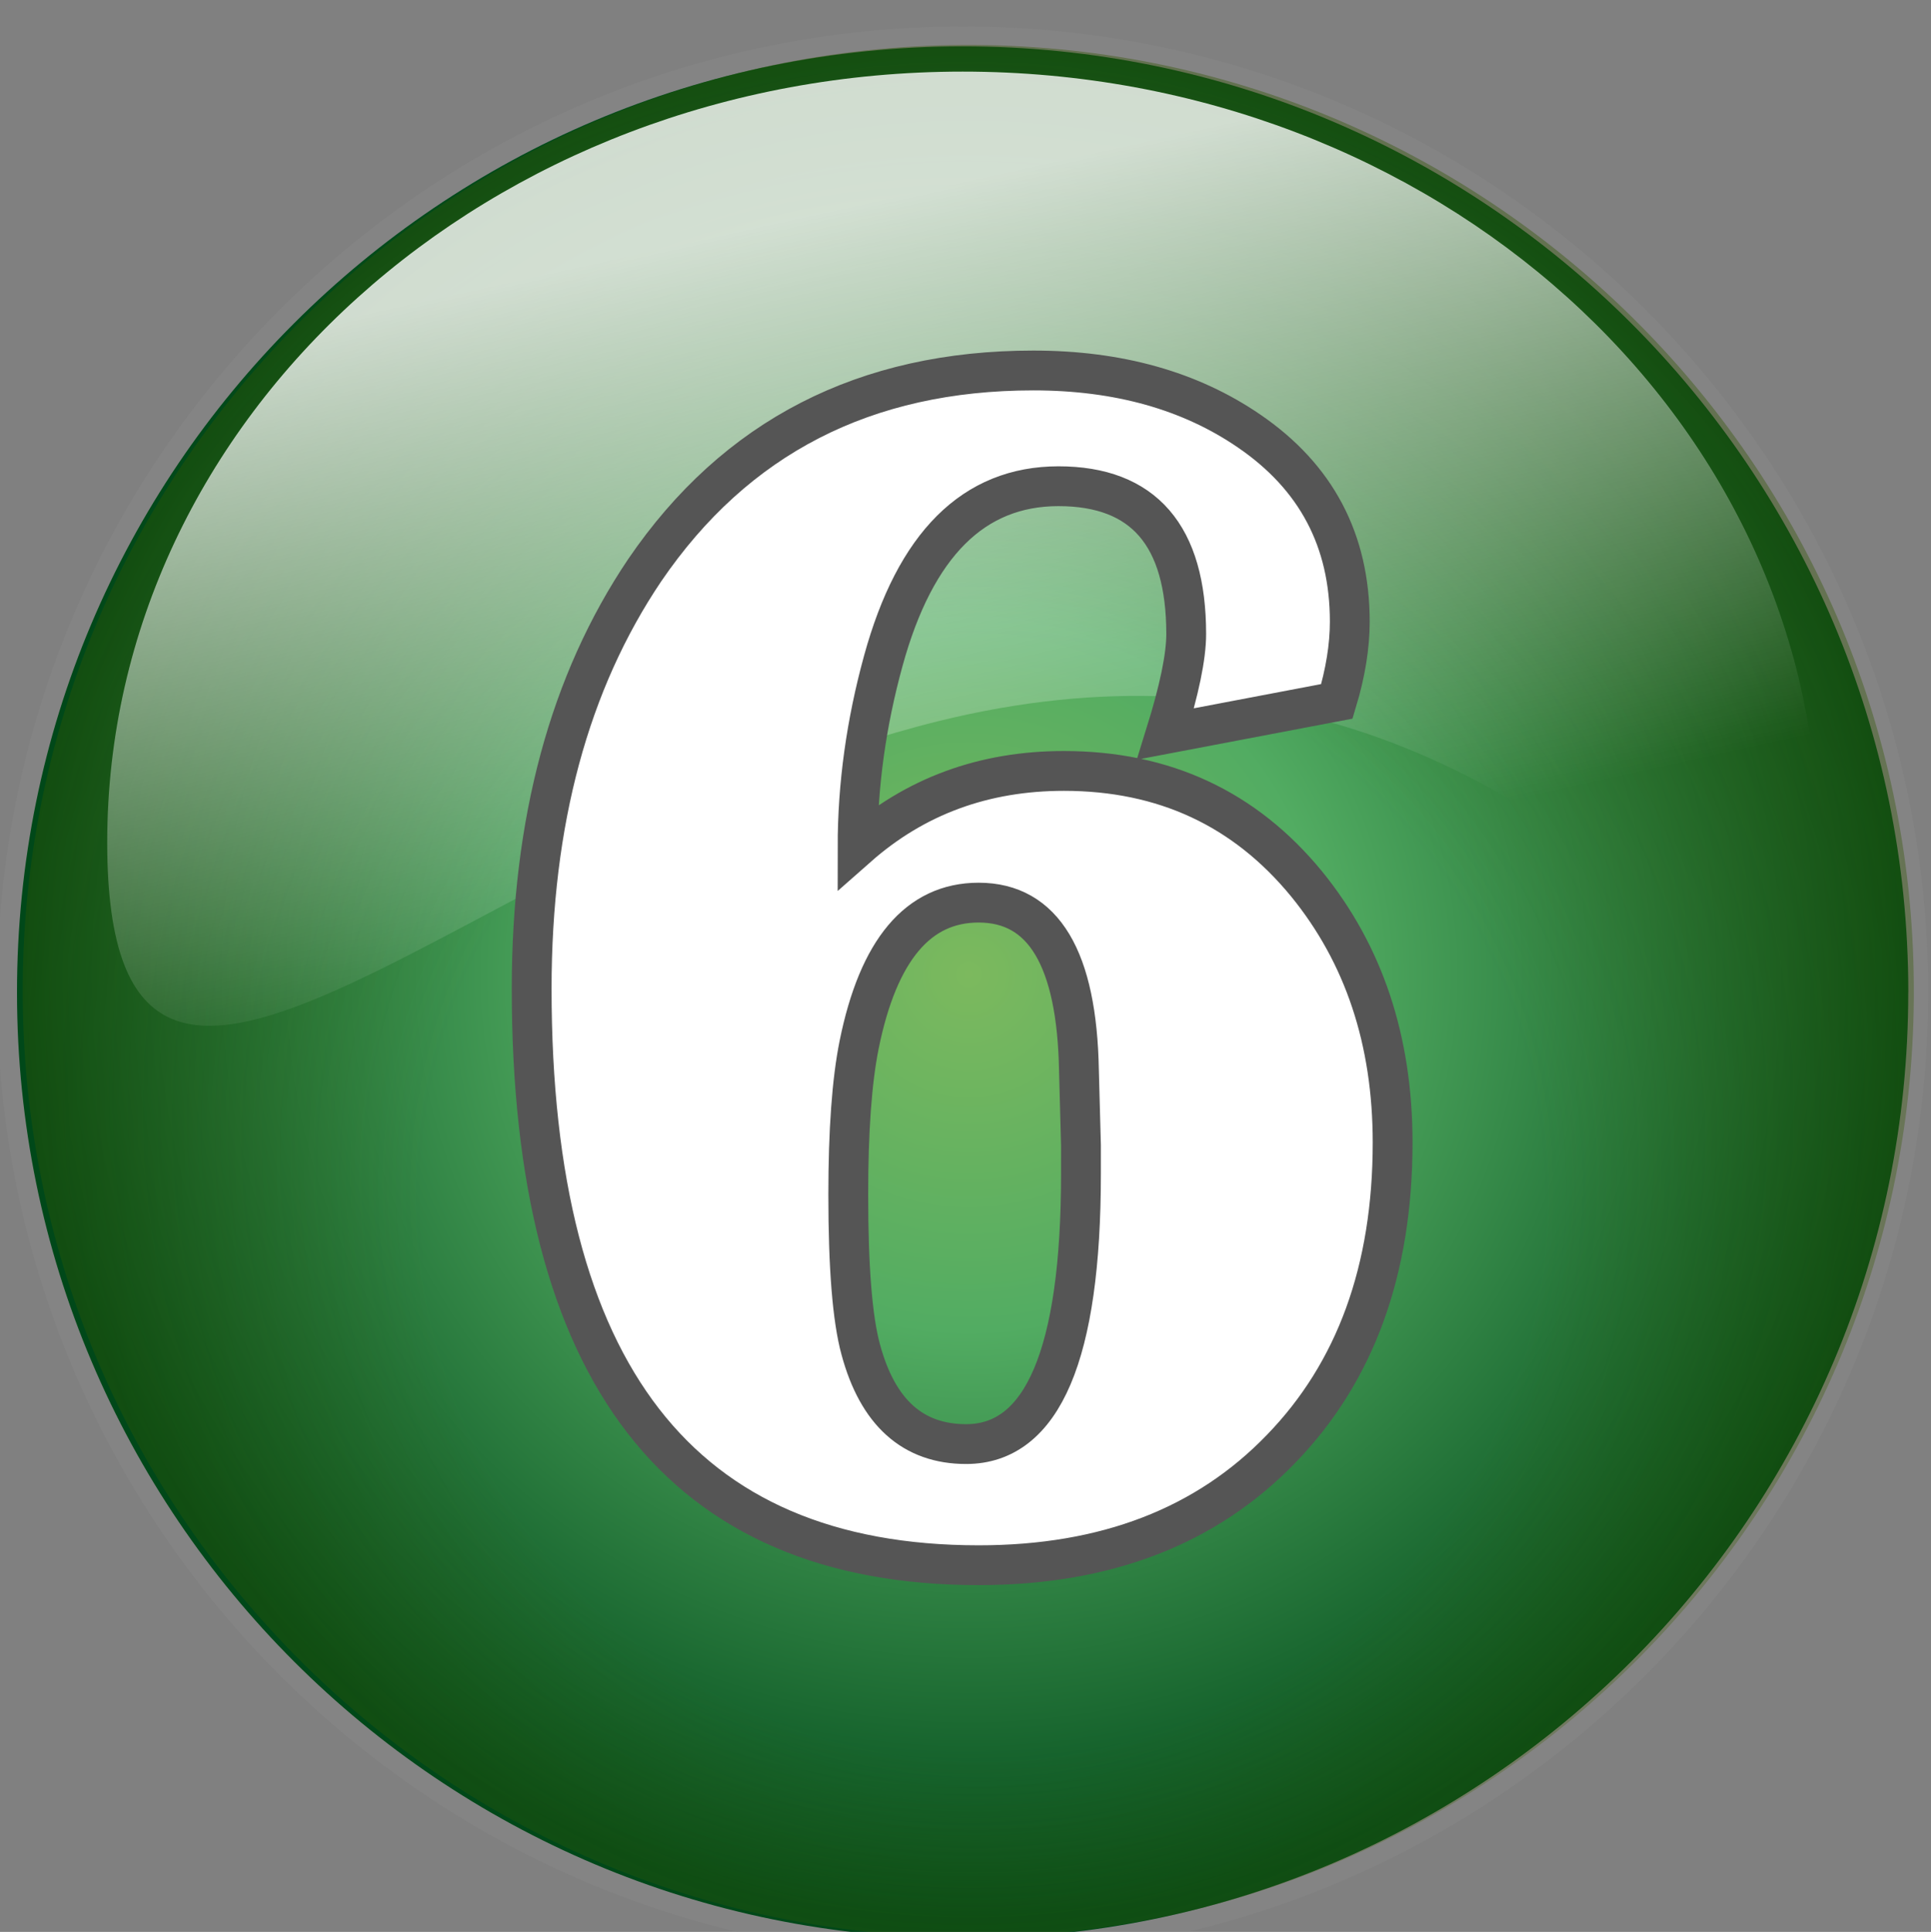 <?xml version="1.0" encoding="utf-8"?>
<!-- Generator: Adobe Illustrator 16.0.2, SVG Export Plug-In . SVG Version: 6.00 Build 0)  -->
<!DOCTYPE svg PUBLIC "-//W3C//DTD SVG 1.1//EN" "http://www.w3.org/Graphics/SVG/1.1/DTD/svg11.dtd">
<svg version="1.1" id="Слой_1" xmlns="http://www.w3.org/2000/svg" xmlns:xlink="http://www.w3.org/1999/xlink" x="0px" y="0px"
	 width="96.986px" height="97.02px" viewBox="0 0 96.986 97.02" enable-background="new 0 0 96.986 97.02" xml:space="preserve">
<rect x="0" y="0" width="96.986" height="97.02" fill="#808080" stroke="none"/>
<g id="Слой_1_1_">
	<path opacity="0.4" fill="none" stroke="#898989" stroke-width="2" stroke-miterlimit="10" enable-background="new    " d="
		M95.844,49.839c0.01,26.229-21.245,47.5-47.479,47.51c-26.229,0.01-47.5-21.245-47.511-47.475c0-0.019,0-0.023,0-0.035
		C0.845,23.61,22.1,2.339,48.331,2.329c26.229-0.017,47.5,21.241,47.516,47.475C95.844,49.815,95.844,49.827,95.844,49.839z"/>
	
		<radialGradient id="SVGID_1_" cx="-814.205" cy="2152.873" r="27.357" gradientTransform="matrix(1.736 0 0 1.736 1462.136 -3688.412)" gradientUnits="userSpaceOnUse">
		<stop  offset="0" style="stop-color:#7CB95E"/>
		<stop  offset="0.376" style="stop-color:#52AC62"/>
		<stop  offset="1" style="stop-color:#004819"/>
	</radialGradient>
	<path fill="url(#SVGID_1_)" d="M95.844,49.839c0.01,26.229-21.245,47.5-47.479,47.51c-26.229,0.01-47.5-21.245-47.511-47.475
		c0-0.019,0-0.023,0-0.035C0.845,23.61,22.1,2.339,48.331,2.329c26.229-0.017,47.5,21.241,47.516,47.475
		C95.844,49.815,95.844,49.827,95.844,49.839z"/>
	
		<radialGradient id="SVGID_2_" cx="-823.91" cy="2155.735" r="42.11" fx="-821.751" fy="2169.771" gradientTransform="matrix(1.736 -0.01 0.01 1.736 1455.715 -3705.474)" gradientUnits="userSpaceOnUse">
		<stop  offset="0" style="stop-color:#000000;stop-opacity:0"/>
		<stop  offset="0.385" style="stop-color:#5D7000;stop-opacity:0"/>
		<stop  offset="1" style="stop-color:#003700;stop-opacity:0.8"/>
	</radialGradient>
	<path fill="url(#SVGID_2_)" d="M96.124,49.486c0.164,26.229-20.965,47.625-47.188,47.79C22.702,97.441,1.306,76.312,1.141,50.083
		c0.001-0.015,0-0.023,0-0.035C0.975,23.819,22.104,2.423,48.332,2.258C74.56,2.093,95.958,23.221,96.123,49.451
		C96.122,49.462,96.123,49.473,96.124,49.486z"/>
</g>
<linearGradient id="path5492_1_" gradientUnits="userSpaceOnUse" x1="-2016.244" y1="17.943" x2="-2015.904" y2="18.671" gradientTransform="matrix(142.796 0 0 66.609 287936.156 -1181.012)">
	<stop  offset="0" style="stop-color:#FFFFFF"/>
	<stop  offset="0.628" style="stop-color:#FFFFFF;stop-opacity:0"/>
</linearGradient>
<path id="path5492" opacity="0.8" fill="url(#path5492_1_)" enable-background="new    " d="M91.318,42.302
	c0,21.366-10.695-14.363-44.188-6.085C23.903,41.956,5.385,63.668,5.385,42.302S24.635,3.596,48.351,3.596
	C72.069,3.596,91.318,20.936,91.318,42.302z"/>
<path id="dp_path009" fill="#FFFFFF" stroke="#555555" stroke-width="2" d="M43.073,42.53c2.886-2.545,6.34-3.814,10.363-3.814
	c5.023,0,9.087,1.891,12.187,5.672c2.88,3.535,4.323,7.865,4.323,12.989c0,6.407-1.864,11.532-5.599,15.381
	c-3.757,3.896-8.813,5.847-15.188,5.847c-14.973,0-22.456-9.647-22.456-28.951c0-8.397,1.892-15.4,5.679-21.02
	c4.563-6.688,11.071-10.029,19.523-10.029c4.27,0,7.878,1.017,10.831,3.04c3.374,2.305,5.058,5.492,5.058,9.575
	c0,1.229-0.214,2.565-0.647,4.002l-8.605,1.637c0.688-2.212,1.036-3.882,1.036-5.018c0-4.951-2.139-7.423-6.415-7.423
	c-4.263,0-7.196,2.926-8.799,8.772C43.507,36.31,43.073,39.423,43.073,42.53z M54.191,53.755c-0.101-5.62-1.784-8.425-5.038-8.425
	c-3.04,0-5.038,2.378-6,7.129c-0.367,1.816-0.548,4.329-0.548,7.543c0,3.647,0.207,6.24,0.628,7.776
	c0.854,3.16,2.619,4.744,5.292,4.744c3.842,0,5.767-4.517,5.767-13.557c0-0.481,0-0.97,0-1.45L54.191,53.755z"/>
</svg>

